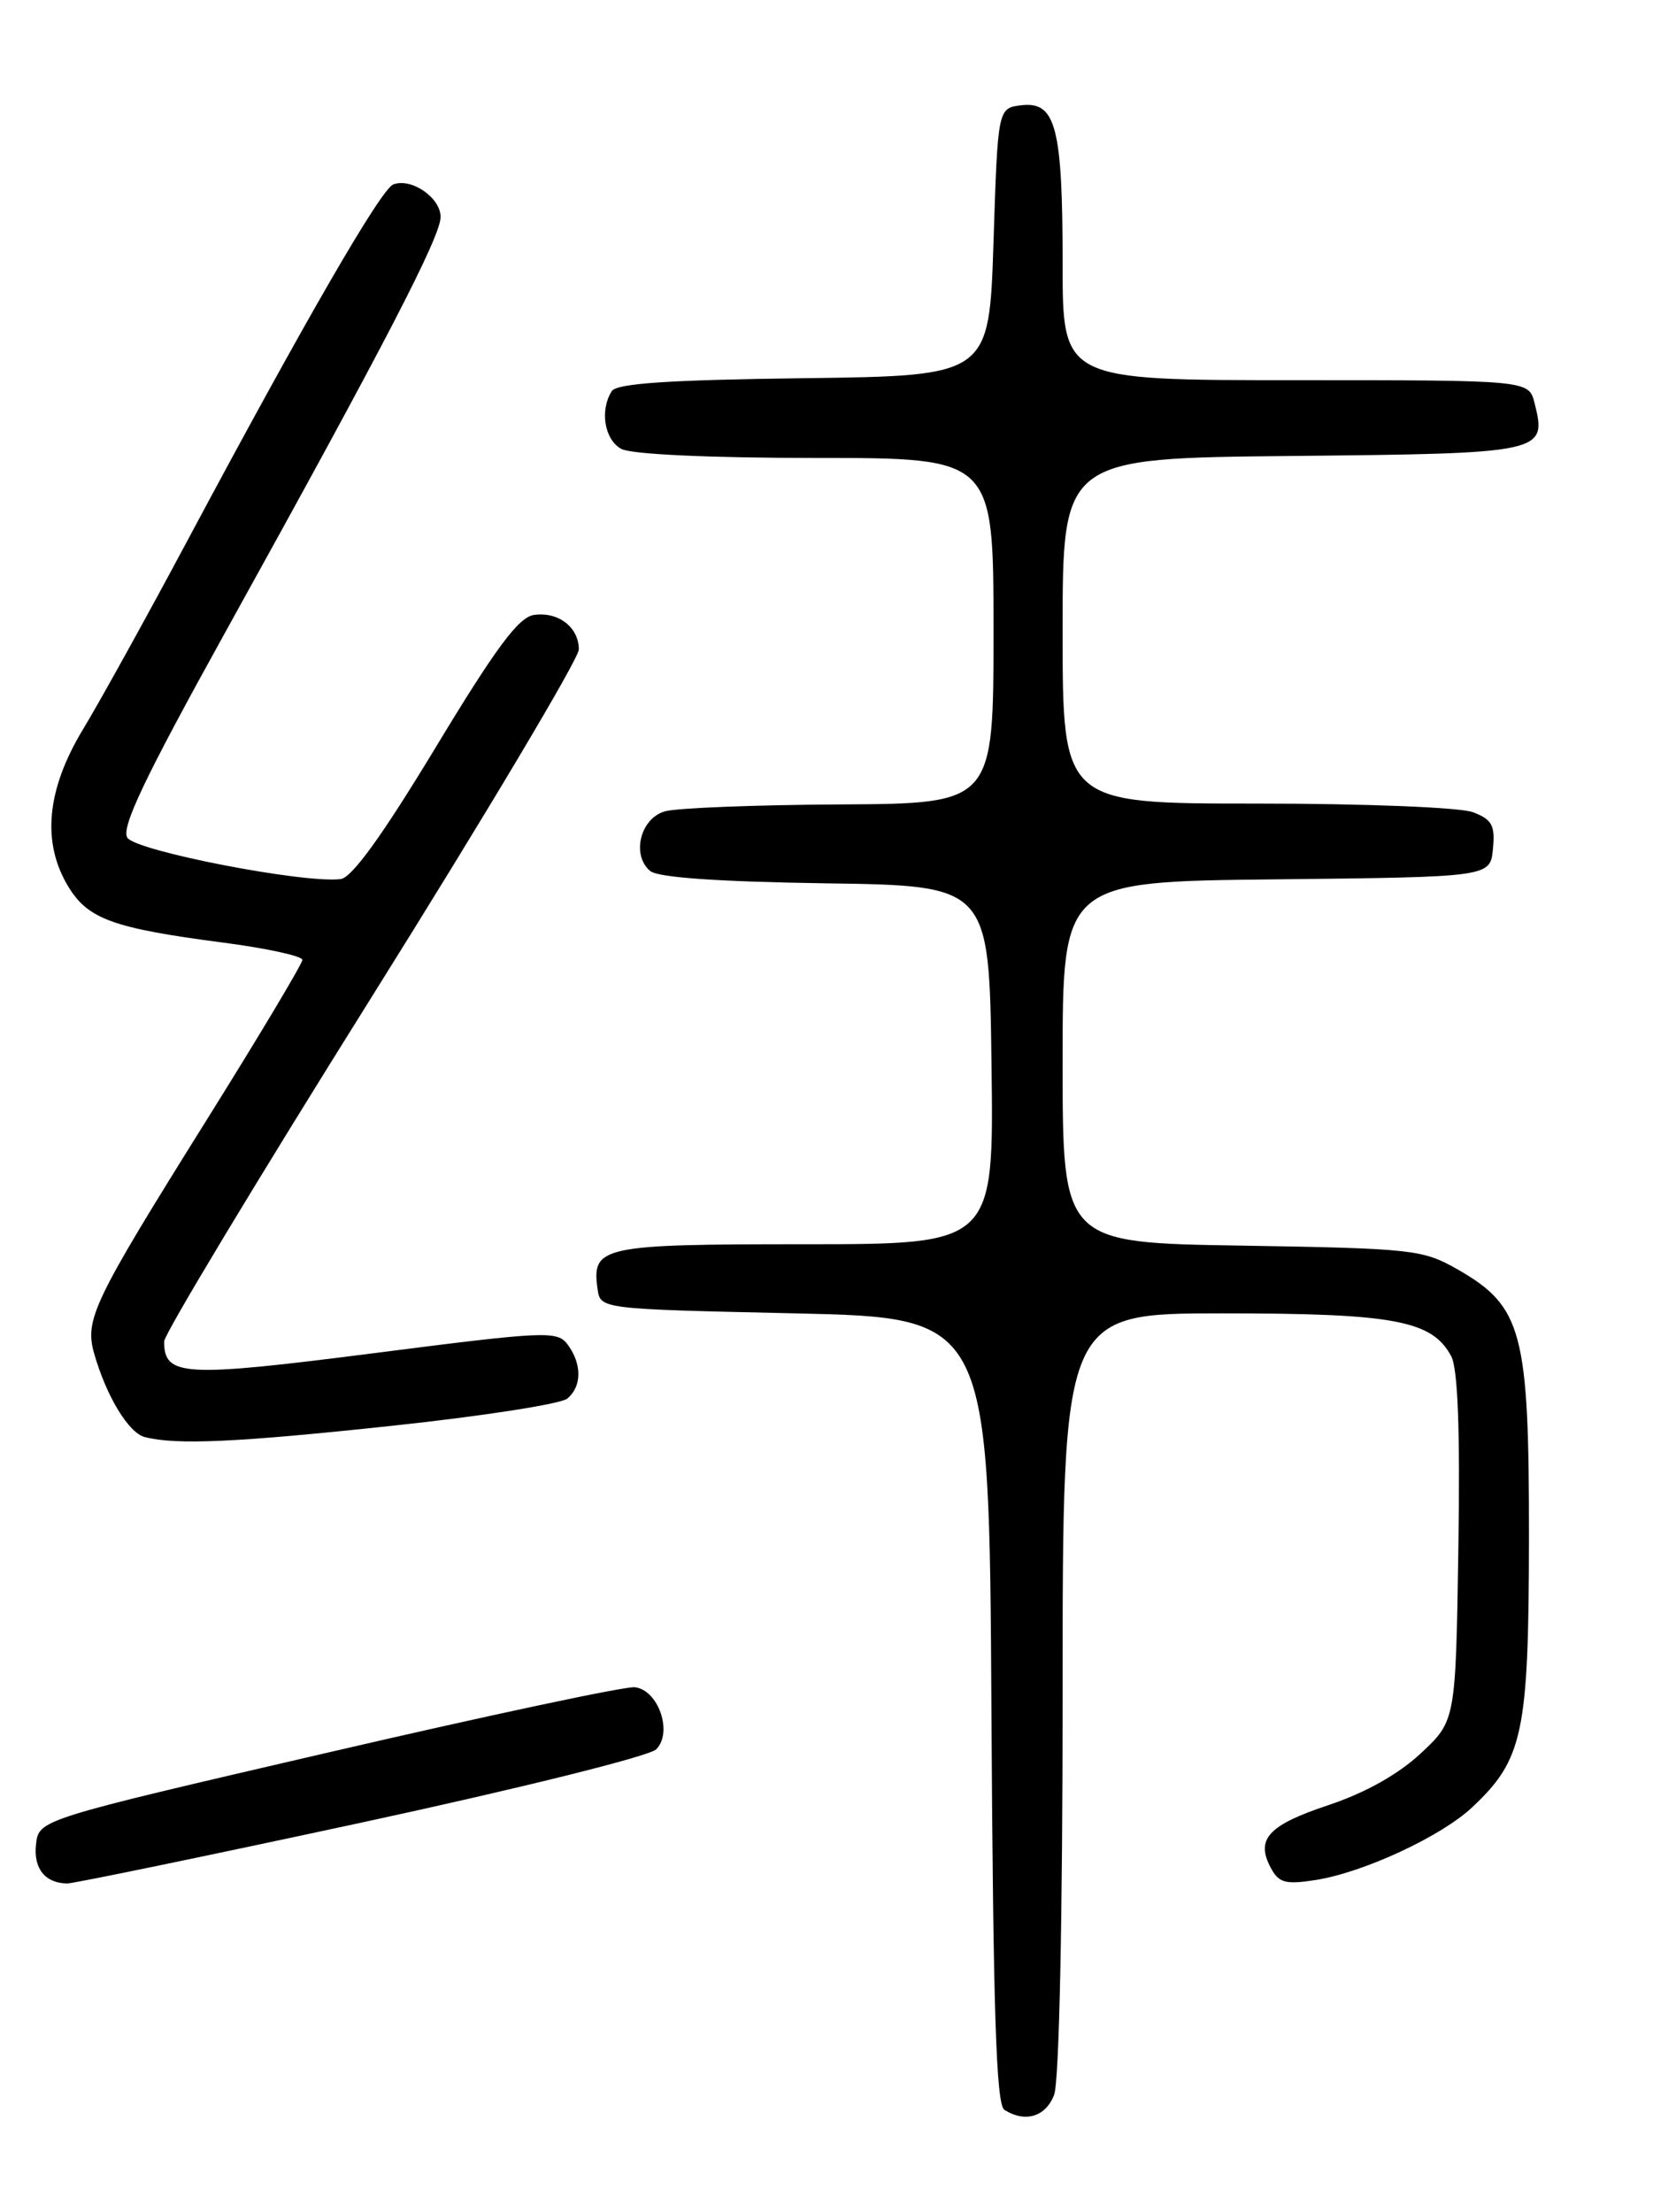 <?xml version="1.0" encoding="UTF-8" standalone="no"?>
<!DOCTYPE svg PUBLIC "-//W3C//DTD SVG 1.1//EN" "http://www.w3.org/Graphics/SVG/1.1/DTD/svg11.dtd" >
<svg xmlns="http://www.w3.org/2000/svg" xmlns:xlink="http://www.w3.org/1999/xlink" version="1.1" viewBox="0 0 194 256">
 <g >
 <path fill="currentColor"
d=" M 122.02 242.43 C 122.60 240.91 123.00 222.06 123.00 195.93 C 123.00 152.00 123.00 152.00 141.53 152.00 C 161.37 152.00 165.77 152.82 167.98 156.96 C 168.75 158.40 169.02 165.49 168.81 179.12 C 168.50 199.15 168.50 199.15 164.45 202.93 C 161.84 205.36 158.03 207.49 153.78 208.91 C 146.80 211.23 145.31 212.85 147.10 216.18 C 148.03 217.92 148.80 218.13 152.35 217.57 C 157.86 216.69 166.81 212.54 170.38 209.19 C 176.31 203.64 176.95 200.59 176.98 178.07 C 177.00 154.18 176.22 151.21 168.75 146.93 C 164.69 144.61 163.59 144.49 143.75 144.16 C 123.00 143.83 123.00 143.83 123.00 122.93 C 123.00 102.03 123.00 102.03 147.75 101.77 C 172.50 101.50 172.50 101.50 172.81 98.25 C 173.08 95.52 172.70 94.84 170.50 94.00 C 169.03 93.44 157.96 93.00 145.43 93.00 C 123.00 93.00 123.00 93.00 123.00 73.02 C 123.00 53.03 123.00 53.03 149.64 52.77 C 178.77 52.48 179.07 52.41 177.63 46.65 C 176.96 44.00 176.96 44.00 149.98 44.00 C 123.00 44.00 123.00 44.00 123.00 30.57 C 123.00 14.74 122.22 11.73 118.25 12.18 C 115.50 12.50 115.50 12.50 115.00 28.00 C 114.50 43.50 114.50 43.50 93.05 43.77 C 77.41 43.97 71.38 44.37 70.81 45.27 C 69.40 47.50 69.97 50.91 71.93 51.96 C 73.09 52.58 82.17 53.00 94.43 53.00 C 115.00 53.00 115.00 53.00 115.00 73.00 C 115.00 93.00 115.00 93.00 97.25 93.10 C 87.49 93.15 78.38 93.51 77.00 93.89 C 74.12 94.68 73.05 98.97 75.27 100.81 C 76.17 101.56 83.25 102.05 95.58 102.23 C 114.50 102.50 114.50 102.50 114.77 123.25 C 115.04 144.00 115.04 144.00 93.14 144.00 C 69.58 144.00 68.47 144.24 69.17 149.19 C 69.50 151.50 69.50 151.50 92.00 152.00 C 114.50 152.50 114.50 152.50 114.76 197.95 C 114.96 232.78 115.31 243.58 116.26 244.18 C 118.66 245.71 121.06 244.98 122.02 242.43 Z  M 41.78 210.95 C 60.03 207.01 75.14 203.26 75.95 202.46 C 77.91 200.52 76.22 195.59 73.48 195.27 C 72.39 195.14 56.43 198.54 38.00 202.82 C 4.50 210.59 4.50 210.59 4.17 213.44 C 3.85 216.23 5.21 217.95 7.78 217.98 C 8.48 217.99 23.78 214.83 41.78 210.95 Z  M 45.58 164.99 C 55.89 163.89 64.92 162.48 65.66 161.87 C 67.35 160.47 67.38 157.90 65.73 155.64 C 64.52 153.99 63.32 154.04 43.27 156.61 C 21.19 159.43 19.00 159.31 19.00 155.25 C 19.00 154.42 29.80 136.50 43.00 115.42 C 56.20 94.34 67.00 76.22 67.00 75.17 C 67.00 72.59 64.63 70.77 61.81 71.17 C 60.03 71.42 57.41 74.95 50.43 86.50 C 44.27 96.68 40.74 101.58 39.43 101.74 C 35.19 102.27 15.71 98.49 14.74 96.95 C 14.00 95.77 16.75 90.01 26.20 72.95 C 44.55 39.83 51.00 27.39 51.00 25.11 C 51.00 22.87 47.61 20.55 45.52 21.35 C 44.09 21.90 35.30 37.10 21.73 62.50 C 17.03 71.30 11.57 81.17 9.59 84.44 C 5.37 91.43 4.81 97.54 7.93 102.65 C 10.20 106.37 13.13 107.43 25.75 109.08 C 30.84 109.74 35.00 110.65 35.00 111.09 C 35.00 111.53 29.99 119.91 23.87 129.70 C 10.75 150.69 9.77 152.72 10.91 156.69 C 12.32 161.60 14.88 165.82 16.74 166.31 C 20.39 167.26 27.40 166.94 45.58 164.99 Z "/>
</g>
</svg>